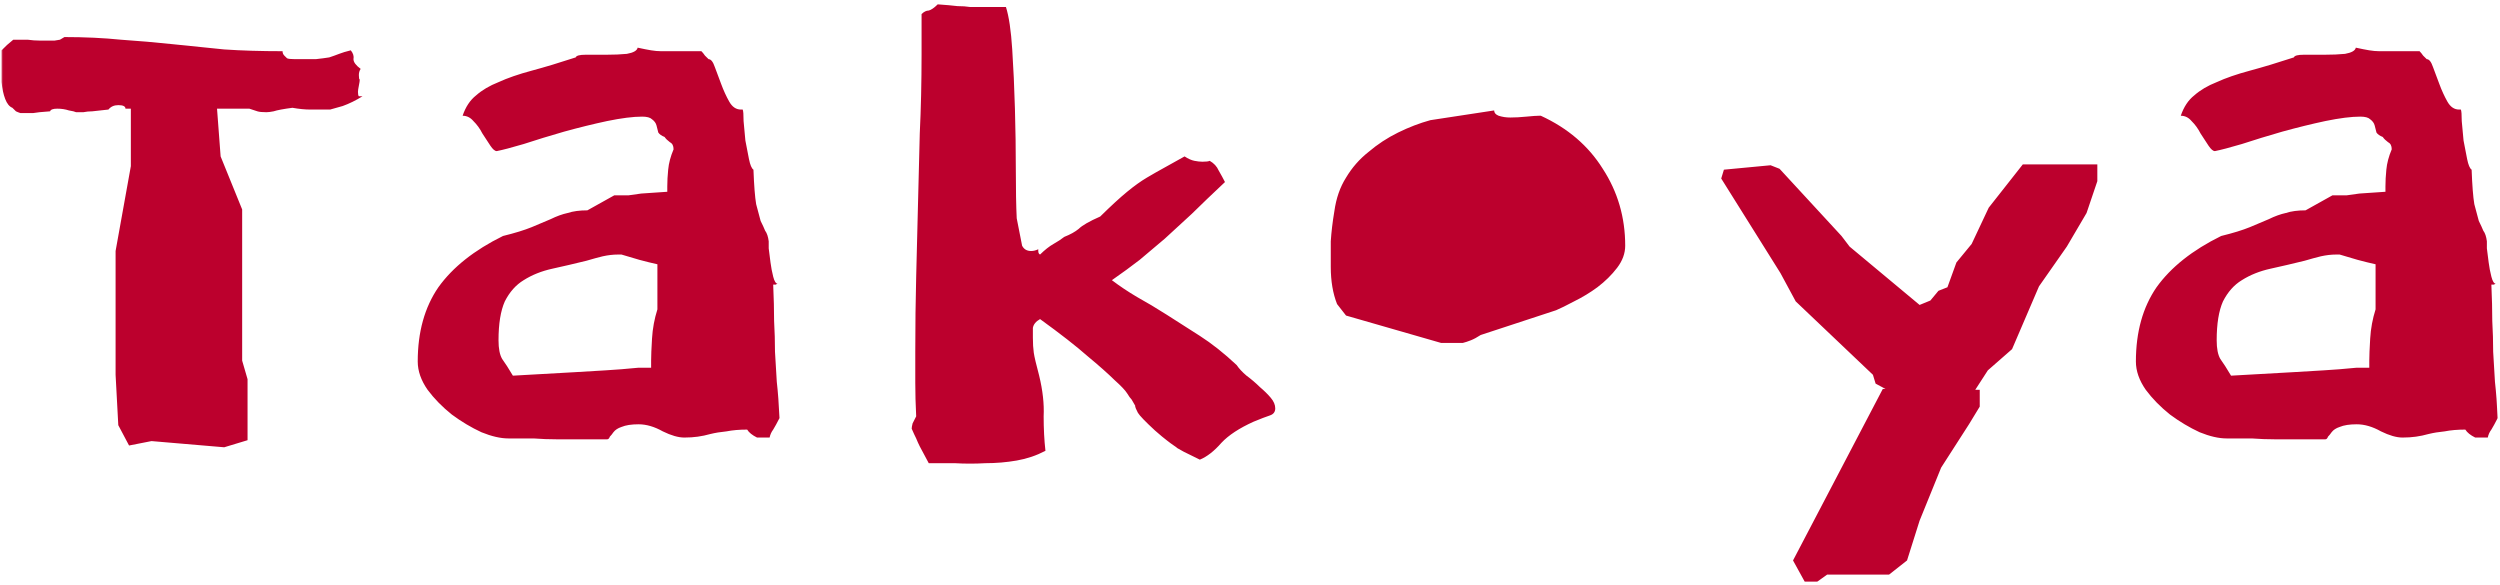 <svg width="355" height="83" viewBox="0 0 355 83" fill="none" xmlns="http://www.w3.org/2000/svg">
<g clip-path="url(#clip0_92_40)">
<mask id="mask0_92_40" style="mask-type:luminance" maskUnits="userSpaceOnUse" x="0" y="0" width="355" height="83">
<path d="M355 0H0V83H355V0Z" fill="white"/>
</mask>
<g mask="url(#mask0_92_40)">
<path d="M18.581 15.431H17.817C17.817 15.097 17.477 14.929 16.797 14.929C16.202 14.929 15.735 15.138 15.395 15.557L13.1 15.808C12.675 15.808 12.25 15.85 11.826 15.934C11.486 15.934 11.146 15.934 10.806 15.934C10.636 15.85 10.296 15.766 9.786 15.682C9.276 15.515 8.724 15.431 8.129 15.431C7.534 15.431 7.194 15.557 7.109 15.808C5.92 15.892 5.112 15.975 4.687 16.059C4.348 16.059 3.753 16.059 2.903 16.059C2.648 15.975 2.436 15.892 2.266 15.808C2.096 15.64 1.926 15.473 1.756 15.306C1.331 15.138 0.991 14.72 0.736 14.05C0.481 13.381 0.311 12.586 0.226 11.665C0.226 10.745 0.226 9.866 0.226 9.029C0.226 8.192 0.226 7.564 0.226 7.146C0.311 7.062 0.396 6.978 0.481 6.895C0.651 6.727 0.821 6.56 0.991 6.392L1.883 5.639H3.923C4.517 5.723 5.112 5.765 5.707 5.765C6.302 5.765 6.982 5.765 7.747 5.765C7.747 5.765 8.002 5.723 8.511 5.639L9.149 5.263C12.038 5.263 14.715 5.388 17.179 5.639C19.644 5.807 22.065 6.016 24.445 6.267C26.909 6.518 29.373 6.769 31.838 7.02C34.302 7.188 37.064 7.271 40.123 7.271C40.123 7.522 40.208 7.732 40.378 7.899L40.761 8.276C40.931 8.359 41.313 8.401 41.908 8.401C43.182 8.401 44.16 8.401 44.839 8.401C45.604 8.317 46.242 8.234 46.752 8.15C47.261 7.983 47.729 7.815 48.154 7.648C48.578 7.48 49.131 7.313 49.811 7.146C50.151 7.564 50.278 7.983 50.193 8.401C50.193 8.82 50.533 9.28 51.213 9.782C51.043 10.033 50.958 10.326 50.958 10.661C50.958 11.079 51 11.289 51.085 11.289C51.085 11.456 51.043 11.749 50.958 12.167C50.873 12.586 50.831 12.879 50.831 13.046C50.831 13.381 50.873 13.59 50.958 13.674C51.128 13.674 51.298 13.674 51.468 13.674C50.533 14.26 49.598 14.72 48.663 15.055C47.814 15.306 47.219 15.473 46.879 15.557C45.859 15.557 44.924 15.557 44.075 15.557C43.31 15.557 42.46 15.473 41.525 15.306C40.251 15.473 39.358 15.64 38.849 15.808C38.424 15.892 38.084 15.934 37.829 15.934C37.234 15.934 36.809 15.892 36.554 15.808C36.299 15.724 35.917 15.599 35.407 15.431H30.818L31.328 22.21L34.387 29.743V51.21L35.152 53.847V62.509L31.838 63.513L21.513 62.635L18.326 63.262L16.797 60.375L16.414 53.219V35.643L18.581 23.591V15.431ZM65.691 16.436C66.116 15.18 66.753 14.218 67.603 13.548C68.453 12.795 69.515 12.167 70.79 11.665C72.064 11.079 73.637 10.535 75.506 10.033C77.375 9.531 79.457 8.903 81.752 8.15C81.837 7.899 82.304 7.773 83.154 7.773C84.088 7.773 85.066 7.773 86.085 7.773C87.19 7.773 88.167 7.732 89.017 7.648C89.952 7.48 90.462 7.188 90.547 6.769C91.311 6.936 91.949 7.062 92.459 7.146C92.969 7.229 93.436 7.271 93.861 7.271C94.371 7.271 94.881 7.271 95.391 7.271C95.986 7.271 96.708 7.271 97.557 7.271H99.597C99.767 7.439 99.937 7.648 100.107 7.899C100.277 8.066 100.447 8.234 100.617 8.401C100.957 8.401 101.254 8.778 101.509 9.531C101.764 10.2 102.062 10.996 102.401 11.916C102.741 12.837 103.124 13.674 103.549 14.427C103.973 15.18 104.526 15.557 105.206 15.557H105.461C105.546 15.724 105.588 16.268 105.588 17.189C105.673 18.026 105.758 18.947 105.843 19.951C106.013 20.871 106.183 21.75 106.353 22.587C106.523 23.424 106.735 23.926 106.99 24.094C107.075 26.353 107.203 27.985 107.373 28.99C107.628 29.994 107.84 30.789 108.01 31.375C108.265 31.877 108.478 32.337 108.647 32.756C108.902 33.091 109.072 33.593 109.157 34.262C109.157 34.262 109.157 34.597 109.157 35.267C109.242 35.852 109.327 36.522 109.412 37.275C109.497 37.945 109.625 38.614 109.794 39.284C109.964 39.954 110.177 40.288 110.432 40.288C110.346 40.288 110.262 40.33 110.177 40.414H109.794C109.879 42.339 109.922 44.054 109.922 45.561C110.007 47.068 110.049 48.532 110.049 49.955C110.134 51.294 110.219 52.717 110.304 54.223C110.475 55.73 110.602 57.446 110.687 59.37C110.346 60.04 110.049 60.584 109.794 61.002C109.54 61.337 109.37 61.714 109.284 62.132H107.5C106.82 61.798 106.353 61.421 106.098 61.002C104.993 61.002 104.016 61.086 103.166 61.254C102.317 61.337 101.552 61.463 100.871 61.63C100.277 61.798 99.682 61.923 99.087 62.007C98.492 62.09 97.855 62.132 97.175 62.132C96.325 62.132 95.306 61.839 94.116 61.254C92.926 60.584 91.779 60.249 90.675 60.249C89.655 60.249 88.847 60.375 88.252 60.626C87.743 60.793 87.361 61.044 87.105 61.379C86.935 61.63 86.765 61.839 86.596 62.007C86.511 62.258 86.383 62.383 86.213 62.383H86.085H79.075C77.971 62.383 76.866 62.342 75.761 62.258C74.656 62.258 73.466 62.258 72.192 62.258C71.087 62.258 69.812 61.965 68.368 61.379C66.923 60.709 65.521 59.873 64.162 58.868C62.802 57.78 61.655 56.609 60.72 55.353C59.785 54.014 59.318 52.675 59.318 51.336C59.318 47.151 60.295 43.636 62.25 40.791C64.289 37.945 67.348 35.518 71.427 33.509C73.126 33.091 74.486 32.672 75.506 32.254C76.525 31.835 77.418 31.459 78.183 31.124C79.033 30.705 79.839 30.413 80.604 30.245C81.369 29.994 82.304 29.868 83.409 29.868L87.233 27.734C87.998 27.734 88.678 27.734 89.272 27.734C89.867 27.651 90.462 27.567 91.057 27.483L94.754 27.232V26.479C94.754 25.726 94.796 24.931 94.881 24.094C94.966 23.173 95.221 22.21 95.646 21.206C95.646 20.704 95.475 20.369 95.136 20.202C94.796 19.951 94.541 19.7 94.371 19.449C93.946 19.281 93.649 19.072 93.478 18.821C93.394 18.486 93.309 18.151 93.224 17.817C93.139 17.482 92.926 17.189 92.587 16.938C92.331 16.687 91.864 16.561 91.184 16.561C89.91 16.561 88.252 16.77 86.213 17.189C84.259 17.607 82.219 18.11 80.095 18.695C78.055 19.281 76.143 19.867 74.359 20.453C72.659 20.955 71.384 21.29 70.535 21.457C70.279 21.457 69.982 21.206 69.643 20.704C69.302 20.202 68.92 19.616 68.495 18.947C68.155 18.277 67.73 17.691 67.221 17.189C66.796 16.687 66.286 16.436 65.691 16.436ZM93.351 37.526C92.587 37.359 91.737 37.15 90.802 36.899C89.952 36.648 89.102 36.397 88.252 36.145H87.743C87.063 36.145 86.341 36.229 85.576 36.397C84.896 36.564 84.132 36.773 83.282 37.024C81.582 37.443 79.968 37.819 78.438 38.154C76.908 38.489 75.548 39.033 74.359 39.786C73.254 40.456 72.362 41.46 71.682 42.799C71.087 44.138 70.79 45.98 70.79 48.323C70.79 49.495 70.96 50.373 71.299 50.959C71.725 51.545 72.234 52.34 72.829 53.345L81.752 52.842C83.112 52.759 84.514 52.675 85.958 52.591C87.403 52.508 88.975 52.382 90.675 52.215H92.459V51.21C92.459 50.541 92.501 49.495 92.587 48.072C92.672 46.649 92.926 45.268 93.351 43.929V37.526ZM147.434 35.392V35.643C147.434 35.894 147.518 36.062 147.688 36.145C148.368 35.476 149.005 34.974 149.6 34.639C150.195 34.304 150.705 33.969 151.13 33.635C151.98 33.3 152.66 32.923 153.169 32.505C153.679 32.003 154.699 31.417 156.228 30.747C157.758 29.241 159.033 28.069 160.053 27.232C161.073 26.395 162.007 25.726 162.857 25.224C163.706 24.721 164.514 24.261 165.279 23.843C166.043 23.424 167.021 22.88 168.21 22.21C168.72 22.545 169.187 22.755 169.613 22.838C170.037 22.922 170.42 22.964 170.76 22.964C171.269 22.964 171.61 22.922 171.78 22.838C172.374 23.173 172.799 23.633 173.054 24.219C173.394 24.805 173.692 25.349 173.946 25.851C172.162 27.525 170.59 29.032 169.23 30.371C167.87 31.626 166.596 32.798 165.406 33.886C164.217 34.89 163.027 35.894 161.837 36.899C160.647 37.819 159.33 38.782 157.886 39.786C158.991 40.623 160.18 41.418 161.455 42.171C162.814 42.925 164.217 43.762 165.661 44.682C167.105 45.603 168.678 46.607 170.378 47.695C172.077 48.783 173.819 50.164 175.604 51.838C175.944 52.34 176.411 52.842 177.006 53.345C177.685 53.847 178.323 54.391 178.918 54.977C179.512 55.479 180.023 55.981 180.447 56.483C180.872 56.985 181.085 57.487 181.085 57.989C181.085 58.492 180.829 58.827 180.32 58.994C179.81 59.161 179.045 59.454 178.026 59.873C175.986 60.793 174.456 61.798 173.436 62.886C172.416 64.057 171.397 64.852 170.378 65.271L168.083 64.141C167.658 63.89 167.361 63.723 167.19 63.639C167.105 63.555 166.936 63.43 166.681 63.262C166.426 63.095 166.086 62.844 165.661 62.509C165.321 62.258 164.769 61.798 164.004 61.128C162.644 59.873 161.837 59.036 161.582 58.617C161.327 58.115 161.2 57.822 161.2 57.738V57.613L160.69 56.734C160.52 56.567 160.308 56.274 160.053 55.855C159.797 55.437 159.203 54.809 158.268 53.972C157.333 53.052 156.059 51.922 154.444 50.583C152.83 49.16 150.578 47.402 147.688 45.31C147.093 45.645 146.753 46.063 146.669 46.565C146.669 47.068 146.669 47.528 146.669 47.946C146.669 48.783 146.711 49.495 146.796 50.081C146.881 50.666 147.136 51.754 147.561 53.345C148.07 55.437 148.283 57.362 148.198 59.119C148.198 60.877 148.283 62.509 148.453 64.016C147.178 64.685 145.819 65.145 144.374 65.396C142.929 65.647 141.442 65.773 139.912 65.773C138.468 65.857 137.024 65.857 135.579 65.773C134.134 65.773 132.902 65.773 131.882 65.773L130.608 63.388C130.437 63.053 130.268 62.676 130.098 62.258C129.928 61.923 129.716 61.463 129.461 60.877C129.461 60.709 129.503 60.459 129.588 60.124C129.758 59.789 129.928 59.454 130.098 59.119C130.013 57.446 129.97 55.855 129.97 54.349C129.97 52.842 129.97 51.378 129.97 49.955C129.97 46.189 130.013 42.632 130.098 39.284C130.183 35.852 130.268 32.463 130.352 29.115C130.437 25.767 130.523 22.378 130.608 18.947C130.778 15.431 130.863 11.665 130.863 7.648V1.998C131.202 1.664 131.543 1.496 131.882 1.496C132.222 1.413 132.647 1.12 133.157 0.618C134.347 0.701 135.281 0.785 135.961 0.869C136.641 0.869 137.236 0.91 137.746 0.994C138.341 0.994 138.978 0.994 139.658 0.994C140.338 0.994 141.4 0.994 142.844 0.994C143.27 2.333 143.567 4.342 143.737 7.02C143.907 9.615 144.034 12.418 144.12 15.431C144.204 18.361 144.247 21.248 144.247 24.094C144.247 26.939 144.289 29.241 144.374 30.998L145.139 34.89C145.394 35.392 145.819 35.643 146.414 35.643C146.753 35.643 147.093 35.56 147.434 35.392ZM189.479 29.994C189.735 28.153 190.287 26.563 191.137 25.224C191.987 23.801 193.049 22.587 194.323 21.583C195.598 20.495 197 19.574 198.53 18.821C200.059 18.068 201.589 17.482 203.118 17.063L212.169 15.682C212.169 16.017 212.381 16.268 212.806 16.436C213.316 16.603 213.868 16.687 214.463 16.687C215.143 16.687 215.907 16.645 216.757 16.561C217.607 16.477 218.202 16.436 218.542 16.436H218.797C222.621 18.193 225.553 20.704 227.593 23.968C229.717 27.232 230.779 30.873 230.779 34.89C230.779 35.978 230.396 37.024 229.632 38.029C228.867 39.033 227.932 39.954 226.828 40.791C225.808 41.544 224.703 42.213 223.514 42.799C222.409 43.385 221.559 43.803 220.964 44.054L210.257 47.57C209.747 47.904 209.279 48.156 208.855 48.323C208.43 48.49 208.047 48.616 207.708 48.7H204.648L191.137 44.808L189.862 43.176C189.267 41.669 188.97 39.912 188.97 37.903C188.97 36.815 188.97 35.602 188.97 34.262C189.055 32.923 189.225 31.5 189.479 29.994ZM213.061 24.219C212.211 23.968 211.489 23.843 210.894 23.843C209.959 23.843 209.067 24.052 208.217 24.47C207.452 24.805 206.73 25.265 206.05 25.851C205.456 26.353 204.903 26.855 204.393 27.358C203.883 27.86 203.374 28.236 202.864 28.488L202.226 36.02L205.541 38.907H207.325L220.964 36.145L224.278 31.375C223.853 29.868 223.216 28.739 222.366 27.985C221.601 27.232 220.709 26.646 219.689 26.228C218.67 25.726 217.565 25.349 216.375 25.098C215.186 24.847 214.081 24.554 213.061 24.219ZM267.357 55.228H267.74L266.337 54.474L265.955 53.219L254.993 42.799L252.825 38.782L244.413 25.349L244.795 24.094L251.424 23.466L252.698 23.968L261.494 33.509L262.641 35.016L272.583 43.301L274.113 42.674L275.26 41.293L276.535 40.791L277.809 37.275L279.976 34.639L282.398 29.492L287.242 23.34H297.821V25.726L296.292 30.245L293.488 35.016L289.536 40.665L285.712 49.578L282.271 52.591L280.486 55.353H281.123V57.738L279.594 60.249L275.642 66.401L272.583 73.933L270.799 79.583L268.249 81.591H259.454L258.052 82.595H256.268L254.61 79.583L267.357 55.228ZM309.671 16.436C310.096 15.18 310.734 14.218 311.583 13.548C312.433 12.795 313.495 12.167 314.769 11.665C316.045 11.079 317.616 10.535 319.486 10.033C321.356 9.531 323.438 8.903 325.732 8.15C325.817 7.899 326.284 7.773 327.134 7.773C328.069 7.773 329.046 7.773 330.066 7.773C331.17 7.773 332.148 7.732 332.998 7.648C333.932 7.48 334.442 7.188 334.527 6.769C335.292 6.936 335.93 7.062 336.439 7.146C336.949 7.229 337.416 7.271 337.841 7.271C338.351 7.271 338.861 7.271 339.371 7.271C339.965 7.271 340.688 7.271 341.538 7.271H343.577C343.747 7.439 343.917 7.648 344.087 7.899C344.257 8.066 344.427 8.234 344.597 8.401C344.937 8.401 345.234 8.778 345.489 9.531C345.744 10.2 346.041 10.996 346.381 11.916C346.722 12.837 347.104 13.674 347.529 14.427C347.954 15.18 348.506 15.557 349.186 15.557H349.44C349.525 15.724 349.568 16.268 349.568 17.189C349.653 18.026 349.738 18.947 349.823 19.951C349.993 20.871 350.163 21.75 350.333 22.587C350.503 23.424 350.716 23.926 350.97 24.094C351.055 26.353 351.183 27.985 351.353 28.99C351.607 29.994 351.82 30.789 351.99 31.375C352.245 31.877 352.457 32.337 352.627 32.756C352.883 33.091 353.052 33.593 353.137 34.262C353.137 34.262 353.137 34.597 353.137 35.267C353.222 35.852 353.307 36.522 353.392 37.275C353.477 37.945 353.604 38.614 353.775 39.284C353.945 39.954 354.157 40.288 354.412 40.288C354.327 40.288 354.242 40.33 354.157 40.414H353.775C353.86 42.339 353.902 44.054 353.902 45.561C353.987 47.068 354.03 48.532 354.03 49.955C354.115 51.294 354.199 52.717 354.284 54.223C354.454 55.73 354.582 57.446 354.667 59.37C354.327 60.04 354.03 60.584 353.775 61.002C353.519 61.337 353.35 61.714 353.265 62.132H351.48C350.801 61.798 350.333 61.421 350.078 61.002C348.973 61.002 347.996 61.086 347.146 61.254C346.296 61.337 345.532 61.463 344.852 61.63C344.257 61.798 343.662 61.923 343.067 62.007C342.473 62.09 341.835 62.132 341.156 62.132C340.306 62.132 339.286 61.839 338.096 61.254C336.906 60.584 335.759 60.249 334.654 60.249C333.635 60.249 332.828 60.375 332.233 60.626C331.723 60.793 331.34 61.044 331.086 61.379C330.916 61.63 330.746 61.839 330.575 62.007C330.49 62.258 330.363 62.383 330.193 62.383H330.066H323.055C321.95 62.383 320.845 62.342 319.741 62.258C318.636 62.258 317.447 62.258 316.172 62.258C315.067 62.258 313.792 61.965 312.348 61.379C310.903 60.709 309.501 59.873 308.141 58.868C306.782 57.78 305.635 56.609 304.7 55.353C303.765 54.014 303.297 52.675 303.297 51.336C303.297 47.151 304.275 43.636 306.229 40.791C308.269 37.945 311.328 35.518 315.407 33.509C317.107 33.091 318.466 32.672 319.486 32.254C320.506 31.835 321.398 31.459 322.162 31.124C323.012 30.705 323.82 30.413 324.585 30.245C325.349 29.994 326.284 29.868 327.389 29.868L331.213 27.734C331.978 27.734 332.657 27.734 333.252 27.734C333.848 27.651 334.442 27.567 335.037 27.483L338.733 27.232V26.479C338.733 25.726 338.776 24.931 338.861 24.094C338.946 23.173 339.201 22.21 339.626 21.206C339.626 20.704 339.456 20.369 339.116 20.202C338.776 19.951 338.521 19.7 338.351 19.449C337.926 19.281 337.629 19.072 337.459 18.821C337.374 18.486 337.289 18.151 337.204 17.817C337.119 17.482 336.906 17.189 336.566 16.938C336.312 16.687 335.844 16.561 335.165 16.561C333.89 16.561 332.233 16.77 330.193 17.189C328.239 17.607 326.199 18.11 324.075 18.695C322.035 19.281 320.123 19.867 318.339 20.453C316.639 20.955 315.365 21.29 314.515 21.457C314.26 21.457 313.963 21.206 313.622 20.704C313.283 20.202 312.9 19.616 312.475 18.947C312.135 18.277 311.71 17.691 311.201 17.189C310.776 16.687 310.266 16.436 309.671 16.436ZM337.331 37.526C336.566 37.359 335.717 37.15 334.782 36.899C333.932 36.648 333.083 36.397 332.233 36.145H331.723C331.043 36.145 330.321 36.229 329.556 36.397C328.876 36.564 328.111 36.773 327.261 37.024C325.562 37.443 323.947 37.819 322.418 38.154C320.888 38.489 319.529 39.033 318.339 39.786C317.234 40.456 316.342 41.46 315.662 42.799C315.067 44.138 314.769 45.98 314.769 48.323C314.769 49.495 314.94 50.373 315.28 50.959C315.704 51.545 316.214 52.34 316.809 53.345L325.732 52.842C327.091 52.759 328.493 52.675 329.938 52.591C331.383 52.508 332.955 52.382 334.654 52.215H336.439V51.21C336.439 50.541 336.482 49.495 336.566 48.072C336.651 46.649 336.906 45.268 337.331 43.929V37.526Z" fill="#BC002D"/>
<path d="M211.113 44.64C218.935 44.64 225.276 38.708 225.276 31.389C225.276 24.07 218.935 18.137 211.113 18.137C203.291 18.137 196.95 24.07 196.95 31.389C196.95 38.708 203.291 44.64 211.113 44.64Z" fill="#BC002D"/>
</g>
</g>
<defs>
<clipPath id="clip0_92_40">
<rect width="355" height="83" fill="white"/>
</clipPath>
</defs>
</svg>
